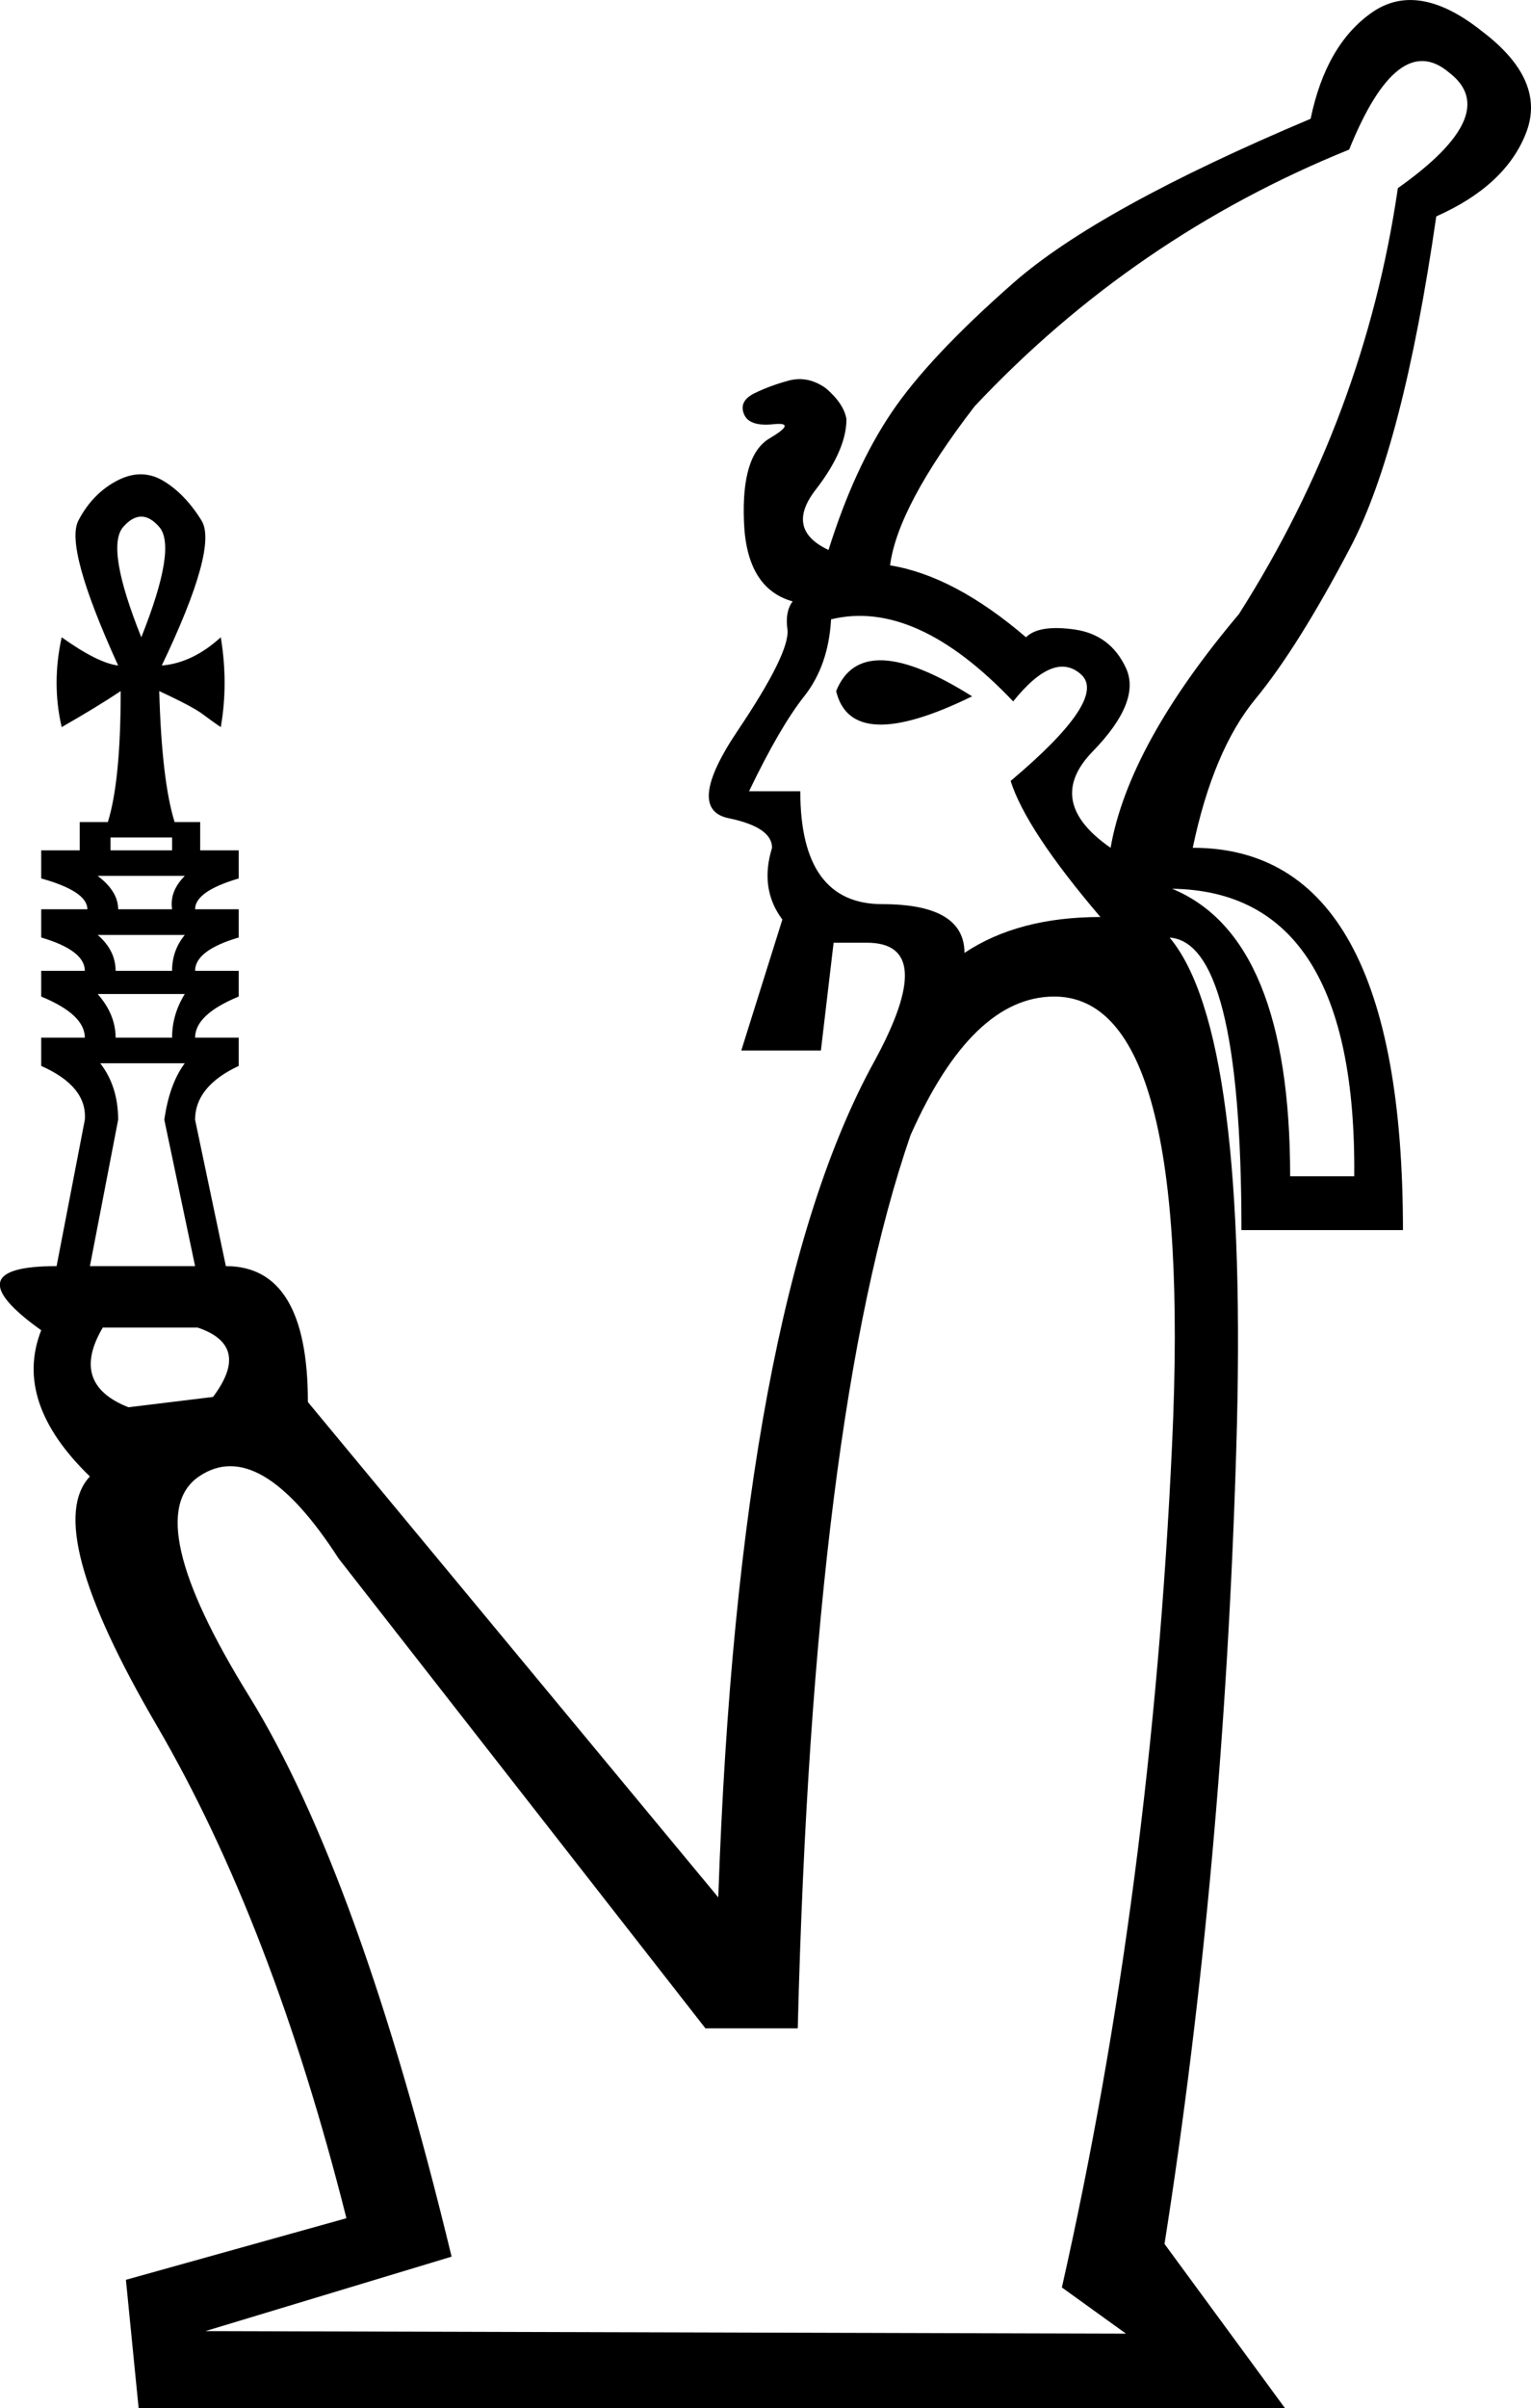 <?xml version='1.0' encoding ='UTF-8' standalone='yes'?>
<svg width='11.442' height='17.983' xmlns='http://www.w3.org/2000/svg' xmlns:xlink='http://www.w3.org/1999/xlink' xmlns:inkscape='http://www.inkscape.org/namespaces/inkscape'>
<path style='fill:#000000; stroke:none' d=' M 5.962 15.147  L 5.272 15.147  L 2.531 11.639  Q 1.937 10.719 1.487 11.026  Q 1.036 11.333 1.861 12.665  Q 2.685 13.997 3.375 16.852  L 1.535 17.408  L 8.415 17.427  L 7.936 17.082  Q 8.607 14.112 8.76 10.777  Q 8.914 7.442 7.879 7.442  Q 7.265 7.442 6.805 8.477  Q 6.077 10.585 5.962 15.147  Z  M 7.208 7.116  Q 7.61 6.848 8.224 6.848  Q 7.668 6.196 7.553 5.832  Q 8.281 5.219 8.08 5.037  Q 7.879 4.855 7.572 5.238  Q 6.844 4.471 6.211 4.625  Q 6.192 4.97 6.01 5.2  Q 5.828 5.43 5.598 5.909  L 5.981 5.909  Q 5.981 6.752 6.594 6.752  Q 7.208 6.752 7.208 7.116  Z  M 6.249 5.161  Q 6.441 4.682 7.265 5.2  Q 6.364 5.641 6.249 5.161  Z  M 9.642 8.784  L 10.121 8.784  Q 10.14 6.656 8.76 6.637  Q 9.642 7.001 9.642 8.784  Z  M 8.3 6.331  Q 8.434 5.564 9.259 4.586  Q 10.198 3.111 10.447 1.405  Q 11.233 0.849 10.83 0.542  Q 10.447 0.217 10.083 1.117  Q 8.473 1.769 7.284 3.034  Q 6.709 3.781 6.652 4.222  Q 7.131 4.299 7.668 4.759  Q 7.764 4.663 8.032 4.701  Q 8.3 4.74 8.415 4.989  Q 8.53 5.238 8.166 5.612  Q 7.802 5.986 8.3 6.331  Z  M 0.768 9.914  Q 0.519 10.336 0.96 10.509  L 1.592 10.432  Q 1.88 10.049 1.477 9.914  L 0.768 9.914  Z  M 0.73 6.541  Q 0.883 6.656 0.883 6.79  L 1.286 6.79  Q 1.266 6.656 1.381 6.541  L 0.73 6.541  Z  M 0.73 6.982  Q 0.864 7.097 0.864 7.25  L 1.286 7.25  Q 1.286 7.097 1.381 6.982  L 0.73 6.982  Z  M 0.73 7.423  Q 0.864 7.576 0.864 7.749  L 1.286 7.749  Q 1.286 7.576 1.381 7.423  L 0.73 7.423  Z  M 0.672 9.455  L 1.458 9.455  L 1.228 8.362  Q 1.266 8.094 1.381 7.94  L 0.749 7.94  Q 0.883 8.113 0.883 8.362  L 0.672 9.455  Z  M 0.826 6.35  L 1.286 6.35  L 1.286 6.254  L 0.826 6.254  L 0.826 6.35  Z  M 1.056 4.759  Q 1.324 4.088 1.19 3.935  Q 1.056 3.781 0.921 3.935  Q 0.787 4.088 1.056 4.759  Z  M 0.423 9.455  L 0.634 8.362  Q 0.653 8.113 0.308 7.96  L 0.308 7.749  L 0.634 7.749  Q 0.634 7.576 0.308 7.442  L 0.308 7.25  L 0.634 7.25  Q 0.634 7.097 0.308 7.001  L 0.308 6.79  L 0.653 6.79  Q 0.653 6.656 0.308 6.56  L 0.308 6.35  L 0.596 6.35  L 0.596 6.139  L 0.806 6.139  Q 0.902 5.832 0.902 5.161  Q 0.73 5.276 0.461 5.43  Q 0.385 5.104 0.461 4.759  Q 0.73 4.951 0.883 4.97  Q 0.481 4.088 0.586 3.887  Q 0.691 3.686 0.874 3.59  Q 1.056 3.494 1.219 3.59  Q 1.381 3.686 1.506 3.887  Q 1.631 4.088 1.209 4.97  Q 1.439 4.951 1.65 4.759  Q 1.707 5.104 1.65 5.43  Q 1.592 5.391 1.516 5.334  Q 1.439 5.276 1.19 5.161  Q 1.209 5.832 1.305 6.139  L 1.496 6.139  L 1.496 6.35  L 1.784 6.35  L 1.784 6.56  Q 1.458 6.656 1.458 6.79  L 1.784 6.79  L 1.784 7.001  Q 1.458 7.097 1.458 7.25  L 1.784 7.25  L 1.784 7.442  Q 1.458 7.576 1.458 7.749  L 1.784 7.749  L 1.784 7.96  Q 1.458 8.113 1.458 8.362  L 1.688 9.455  Q 2.301 9.455 2.301 10.47  L 5.368 14.169  Q 5.521 9.761 6.537 7.921  Q 7.016 7.04 6.479 7.04  L 6.23 7.04  L 6.135 7.845  L 5.54 7.845  L 5.847 6.867  Q 5.675 6.637 5.77 6.331  Q 5.77 6.177 5.445 6.11  Q 5.119 6.043 5.512 5.458  Q 5.905 4.874 5.885 4.701  Q 5.866 4.567 5.924 4.491  Q 5.579 4.395 5.56 3.896  Q 5.54 3.398 5.751 3.274  Q 5.962 3.149 5.78 3.168  Q 5.598 3.187 5.56 3.092  Q 5.521 2.996 5.636 2.938  Q 5.751 2.881 5.895 2.842  Q 6.039 2.804 6.173 2.9  Q 6.307 3.015 6.326 3.13  Q 6.326 3.36 6.096 3.657  Q 5.866 3.954 6.192 4.107  L 6.192 4.107  Q 6.384 3.494 6.662 3.082  Q 6.939 2.67 7.572 2.114  Q 8.204 1.558 9.795 0.887  Q 9.91 0.332 10.255 0.092  Q 10.6 -0.147 11.079 0.236  Q 11.558 0.6 11.405 0.993  Q 11.252 1.386 10.734 1.616  Q 10.485 3.341 10.092 4.088  Q 9.699 4.836 9.383 5.219  Q 9.067 5.602 8.914 6.331  Q 10.485 6.331 10.485 9.186  L 9.278 9.186  Q 9.278 7.001 8.722 7.001  L 8.741 7.001  Q 9.335 7.71 9.239 10.834  Q 9.144 13.958 8.703 16.757  L 9.603 17.983  L 1.036 17.983  L 0.941 17.025  L 2.589 16.565  Q 2.033 14.361 1.171 12.885  Q 0.308 11.409 0.672 11.026  Q 0.097 10.47 0.308 9.934  Q -0.363 9.455 0.423 9.455  Z '/></svg>
